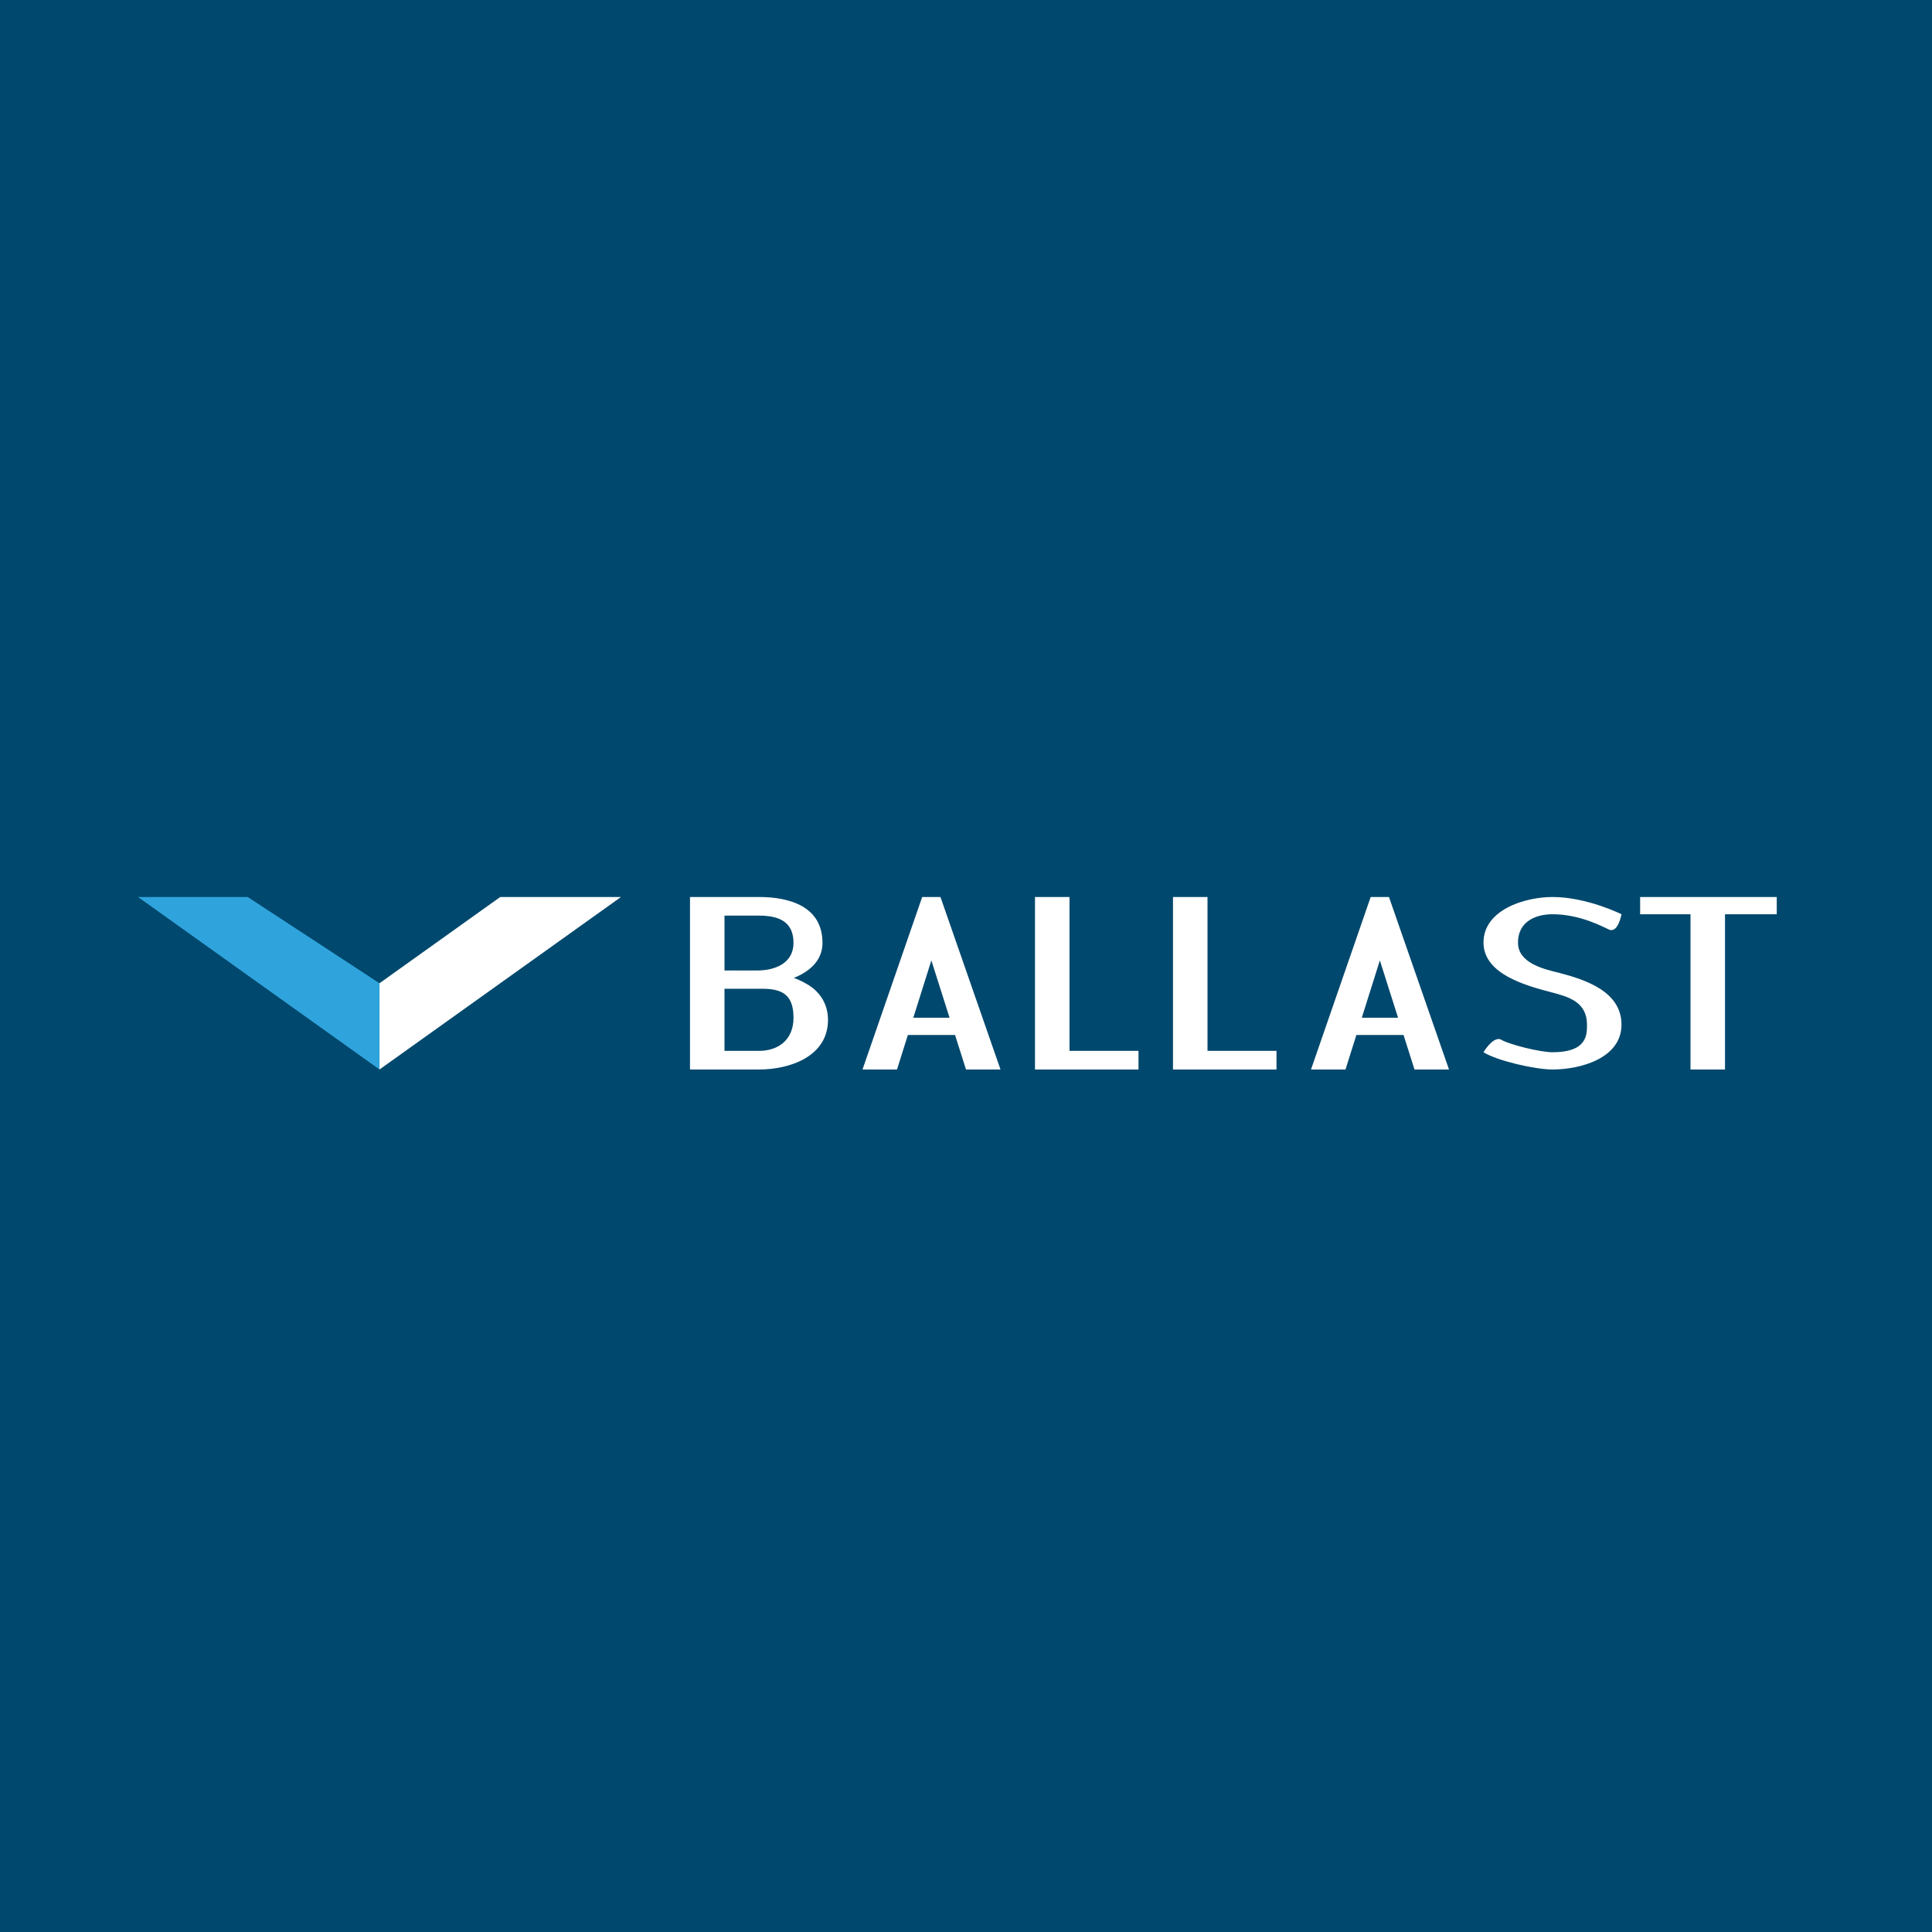 <!-- by TradeStack --><svg width="56" height="56" viewBox="0 0 56 56" xmlns="http://www.w3.org/2000/svg"><path fill="#00486D" d="M0 0h56v56H0z"/><path d="M7.18 26H4l7 5v-2.5L7.18 26Z" fill="#2FA3DC"/><path d="M14.5 26 11 28.5V31l7-5h-3.5ZM22.1 28.66h-1.5v-.53h1.35c.5 0 1.05-.2 1.05-.8 0-.64-.46-.79-1-.79h-1V31h-1v-5h2c.88 0 1.84.27 1.84 1.33 0 .76-.83 1.1-1.47 1.17l-.28.16ZM22 31h-1.7l.44-.54H22c.56 0 1-.32 1-.96 0-.66-.32-.84-.9-.84H21v-.53c.86 0 1.65-.04 2.4.4.39.23.6.6.6 1.03 0 1.06-1.1 1.44-2 1.44ZM27.26 27 26 31H25l1.73-5h.4l.13 1Zm.74 4-1.27-4 .13-1h.4L29 31h-1Zm.3-1.5-.25.5H25.5l.25-.5h2.55ZM40.26 27 39 31H38l1.73-5h.4l.13 1Zm.74 4-1.27-4 .13-1h.4L42 31h-1Zm.3-1.5-.25.5H38.5l.25-.5h2.55ZM46 29.7c0-.66-.54-.81-1.04-.94-.72-.19-1.96-.52-1.96-1.44 0-.95 1.2-1.32 2-1.32 1 0 2 .5 2 .5s-.1.57-.37.44c-.18-.08-.83-.44-1.63-.44-.5 0-1 .22-1 .82s.75.77 1.2.88c.76.2 1.8.54 1.8 1.5 0 .98-1.2 1.3-2 1.3-.5 0-1.6-.25-2-.5 0 0 .25-.43.48-.38.26.16 1.17.38 1.52.38 1 0 1-.5 1-.8ZM50 26v5h-1v-5h1Zm1.5 0v.5h-3.96V26h3.96ZM33 30.46V31h-2.47v-.54H33ZM31 26v5h-1v-5h1ZM37 30.46V31h-2.47v-.54H37ZM35 26v5h-1v-5h1Z" fill="#fff"/></svg>